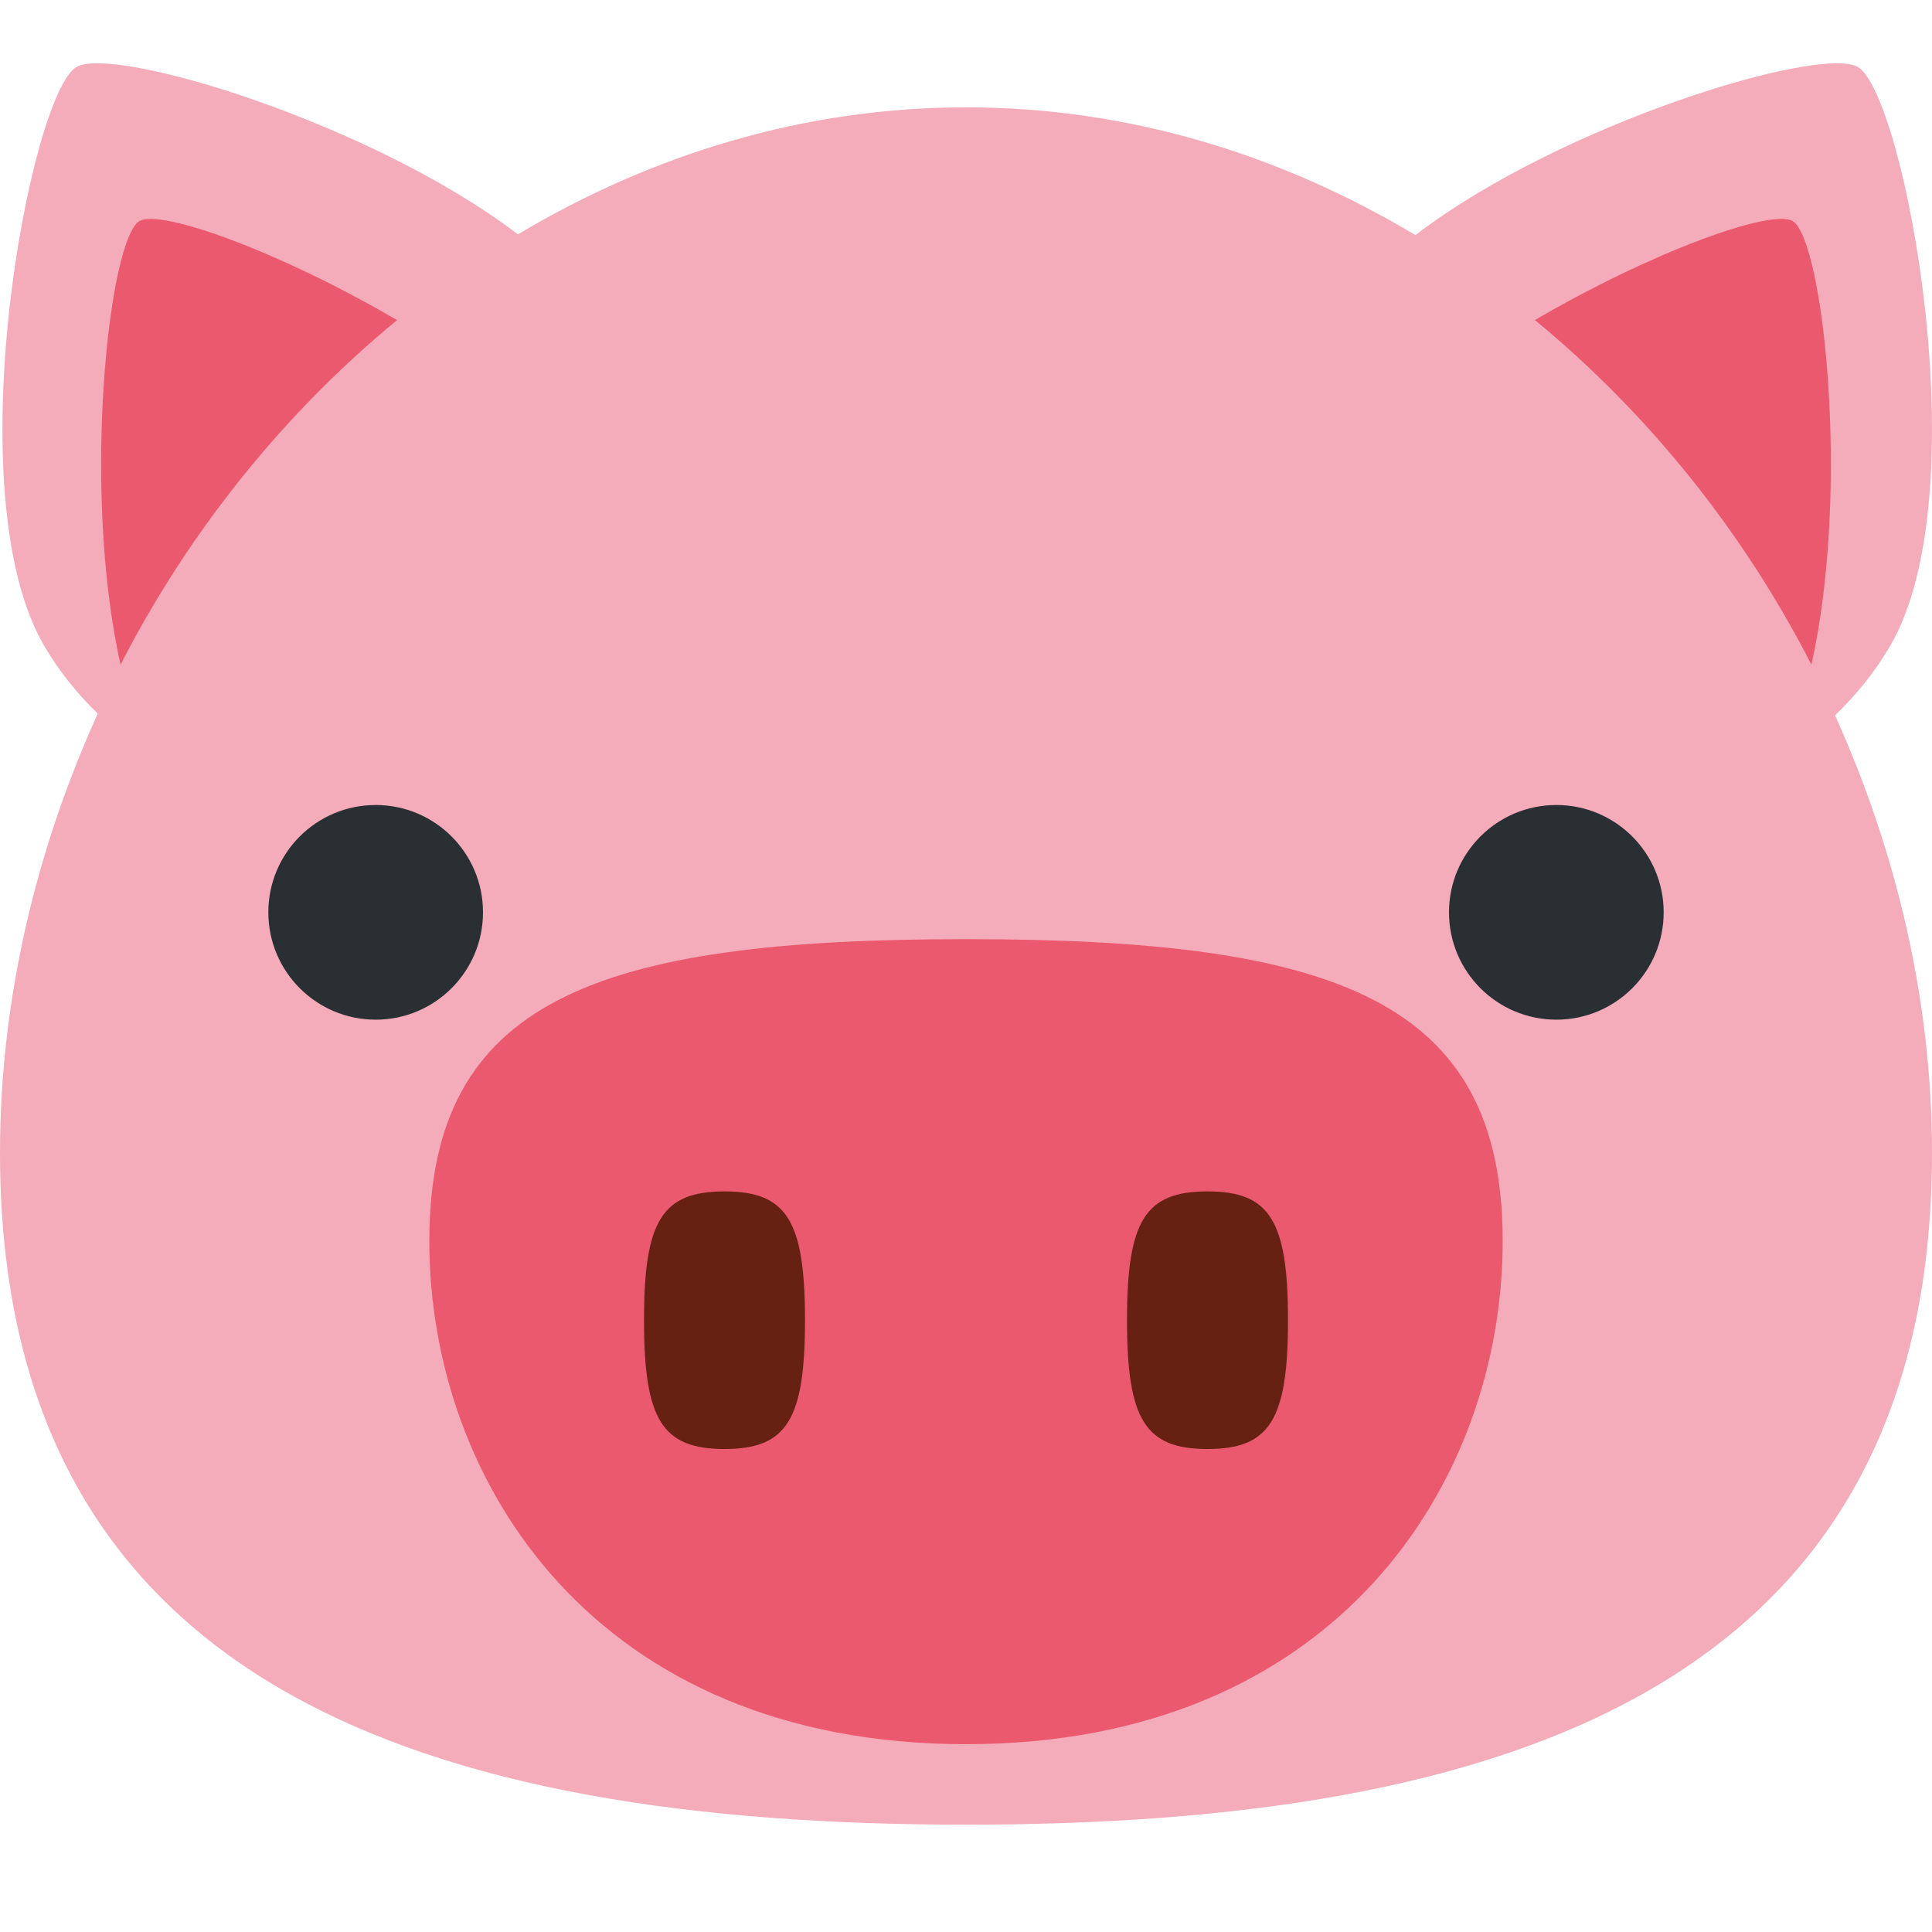 <svg xmlns="http://www.w3.org/2000/svg" viewBox="0 0 36 36">
	<path d="M 34.193,13.329 c 1.147,2.544 1.807,5.322 1.807,8.15 c 0,9.989 -8.011,12.521 -18,12.521 s -18,-2.532 -18,-12.521 c 0,-2.839 0.666,-5.629 1.821,-8.181 c -0.374,-0.365 -0.711,-0.778 -0.989,-1.249 c -1.684,-2.853 -0.269,-10.292 0.592,-10.8 c 0.695,-0.41 5.506,1.044 8.227,3.118 c 2.493,-1.488 5.328,-2.367 8.349,-2.367 c 3.031,0 5.876,0.884 8.374,2.381 c 2.717,-2.082 7.551,-3.543 8.246,-3.132 c 0.862,0.508 2.278,7.946 0.592,10.8 c -0.286,0.485 -0.632,0.909 -1.019,1.28 Z"  fill="#F4ABBA"/>
	<path d="M 7.398,5.965 c -2.112,1.738 -3.879,3.937 -5.152,6.42 c -0.731,-3.267 -0.218,-7.928 0.352,-8.265 c 0.398,-0.235 2.634,0.578 4.8,1.845 Z"  fill="#EA596E"/>
	<path d="M 33.753,12.384 c -1.272,-2.482 -3.038,-4.681 -5.152,-6.42 c 2.166,-1.267 4.403,-2.08 4.801,-1.845 c 0.57,0.337 1.084,4.998 0.351,8.265 Z"  fill="#EA596E"/>
	<!-- I'd like to split the ears off but yeahh good luck. maybe if i can find a ref but.. -->
	
	<path d="M 18,17.5 c 6.904,0 10,1.138 10,5.625 s -3.096,9.375 -10,9.375 s -10,-4.888 -10,-9.375 s 3.096,-5.625 10,-5.625 Z" fill="#EA596E"/>
	
	<path d="M 13.5,22.2 c 1.16,0 1.5,0.543 1.5,2.4 s -0.34,2.4 -1.5,2.4 s -1.5,-0.543 -1.5,-2.4 s 0.34,-2.4 1.5,-2.4 Z" fill="#662113"/>
	<path d="M 22.5,22.2 c 1.16,0 1.5,0.543 1.5,2.4 s -0.34,2.4 -1.5,2.4 s -1.5,-0.543 -1.5,-2.4 s 0.34,-2.4 1.5,-2.4 Z" fill="#662113"/>
	
	<circle fill="#292F33" cx="7" cy="17" r="2"/>
	<circle fill="#292F33" cx="29" cy="17" r="2"/>
</svg>
